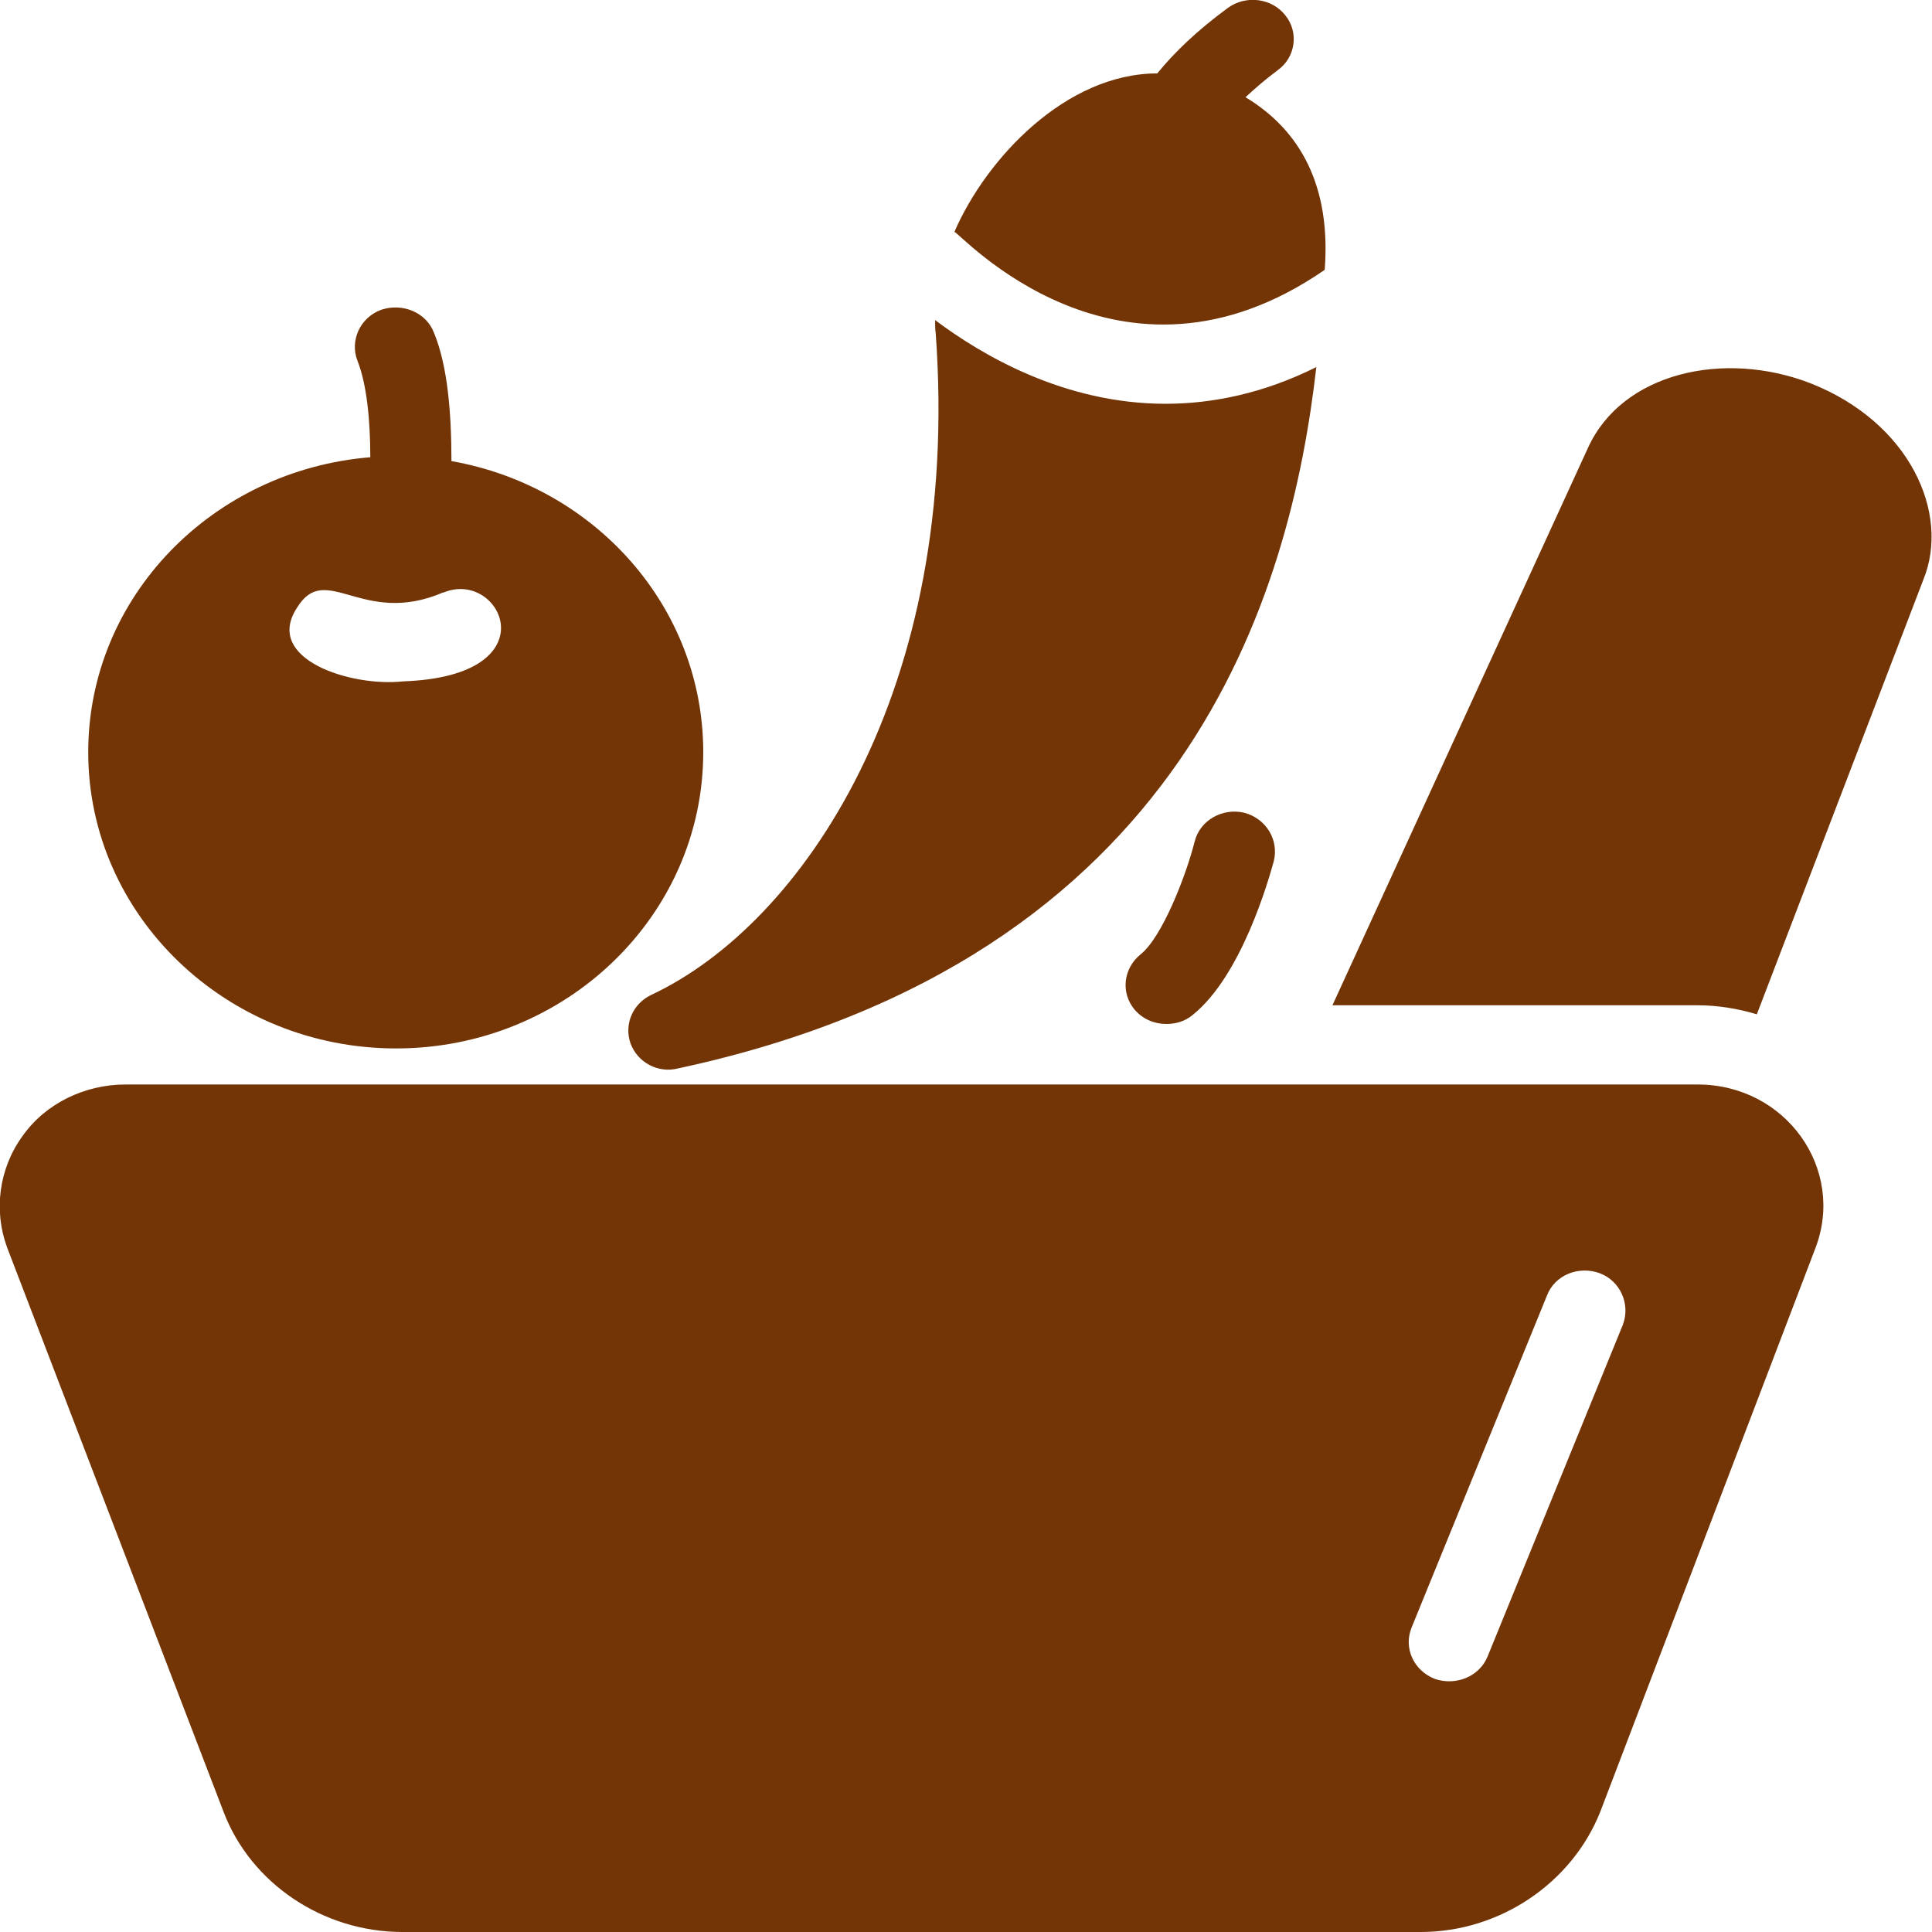 <svg width="30" height="30" viewBox="0 0 30 30" fill="none" xmlns="http://www.w3.org/2000/svg" xmlns:xlink="http://www.w3.org/1999/xlink">
	<desc>
			Created with Pixso.
	</desc>
	<defs/>
	<path id="Vector" d="M26.36 16.84L1.95 16.84C1.32 16.84 0.71 17.13 0.35 17.64C-0.02 18.15 -0.1 18.8 0.11 19.37L3.47 28.13C3.89 29.24 5.01 30 6.25 30L22.06 30C23.29 30 24.41 29.24 24.85 28.13L28.19 19.38C28.66 18.15 27.73 16.84 26.36 16.84ZM25.2 20.57L23.1 25.72C22.97 26.04 22.6 26.18 22.28 26.07C21.95 25.94 21.79 25.59 21.92 25.27L24.02 20.12C24.14 19.8 24.51 19.65 24.84 19.77C25.16 19.89 25.32 20.25 25.2 20.57ZM7.01 7.16C7.01 6.41 6.95 5.68 6.74 5.17C6.62 4.85 6.25 4.7 5.92 4.81C5.59 4.93 5.43 5.29 5.55 5.6C5.69 5.95 5.75 6.5 5.75 7.1C3.3 7.3 1.37 9.27 1.37 11.68C1.37 14.22 3.52 16.28 6.15 16.28C8.78 16.28 10.92 14.22 10.92 11.68C10.92 9.42 9.23 7.55 7.01 7.16ZM6.26 10.58C6.26 10.58 6.26 10.58 6.26 10.58C5.46 10.67 4.09 10.24 4.61 9.44C5.06 8.7 5.62 9.74 6.88 9.2L6.89 9.2C7.78 8.83 8.58 10.5 6.26 10.58ZM10.11 15.45C9.82 15.59 9.69 15.91 9.79 16.2C9.9 16.5 10.22 16.67 10.53 16.59C18.45 14.89 20.04 9.2 20.44 5.7C19.62 6.11 18.82 6.27 18.1 6.27C16.52 6.27 15.24 5.51 14.52 4.97C14.52 5.04 14.52 5.11 14.53 5.18C14.93 10.71 12.46 14.35 10.11 15.45ZM20.57 4.19C20.67 2.89 20.19 2.02 19.34 1.51C19.48 1.38 19.64 1.24 19.84 1.09C20.12 0.89 20.17 0.5 19.96 0.24C19.75 -0.03 19.35 -0.08 19.07 0.12C18.58 0.48 18.23 0.82 17.97 1.14C16.56 1.14 15.32 2.45 14.82 3.6C14.89 3.6 17.37 6.4 20.57 4.19ZM28.11 5.95C26.76 5.43 25.19 5.79 24.66 6.95L20.69 15.61L26.36 15.61C26.67 15.61 26.98 15.66 27.28 15.75L29.87 8.99C30.28 7.97 29.66 6.56 28.11 5.95ZM18.55 13.07C18.41 13.62 18.04 14.56 17.71 14.82C17.44 15.04 17.4 15.42 17.62 15.68C17.75 15.83 17.93 15.9 18.11 15.9C18.26 15.9 18.4 15.86 18.52 15.76C19.28 15.15 19.7 13.66 19.78 13.37C19.86 13.04 19.66 12.71 19.32 12.62C18.98 12.54 18.63 12.74 18.55 13.07Z" fill="#733506" fill-opacity="1" fill-rule="nonzero"/>
</svg>
